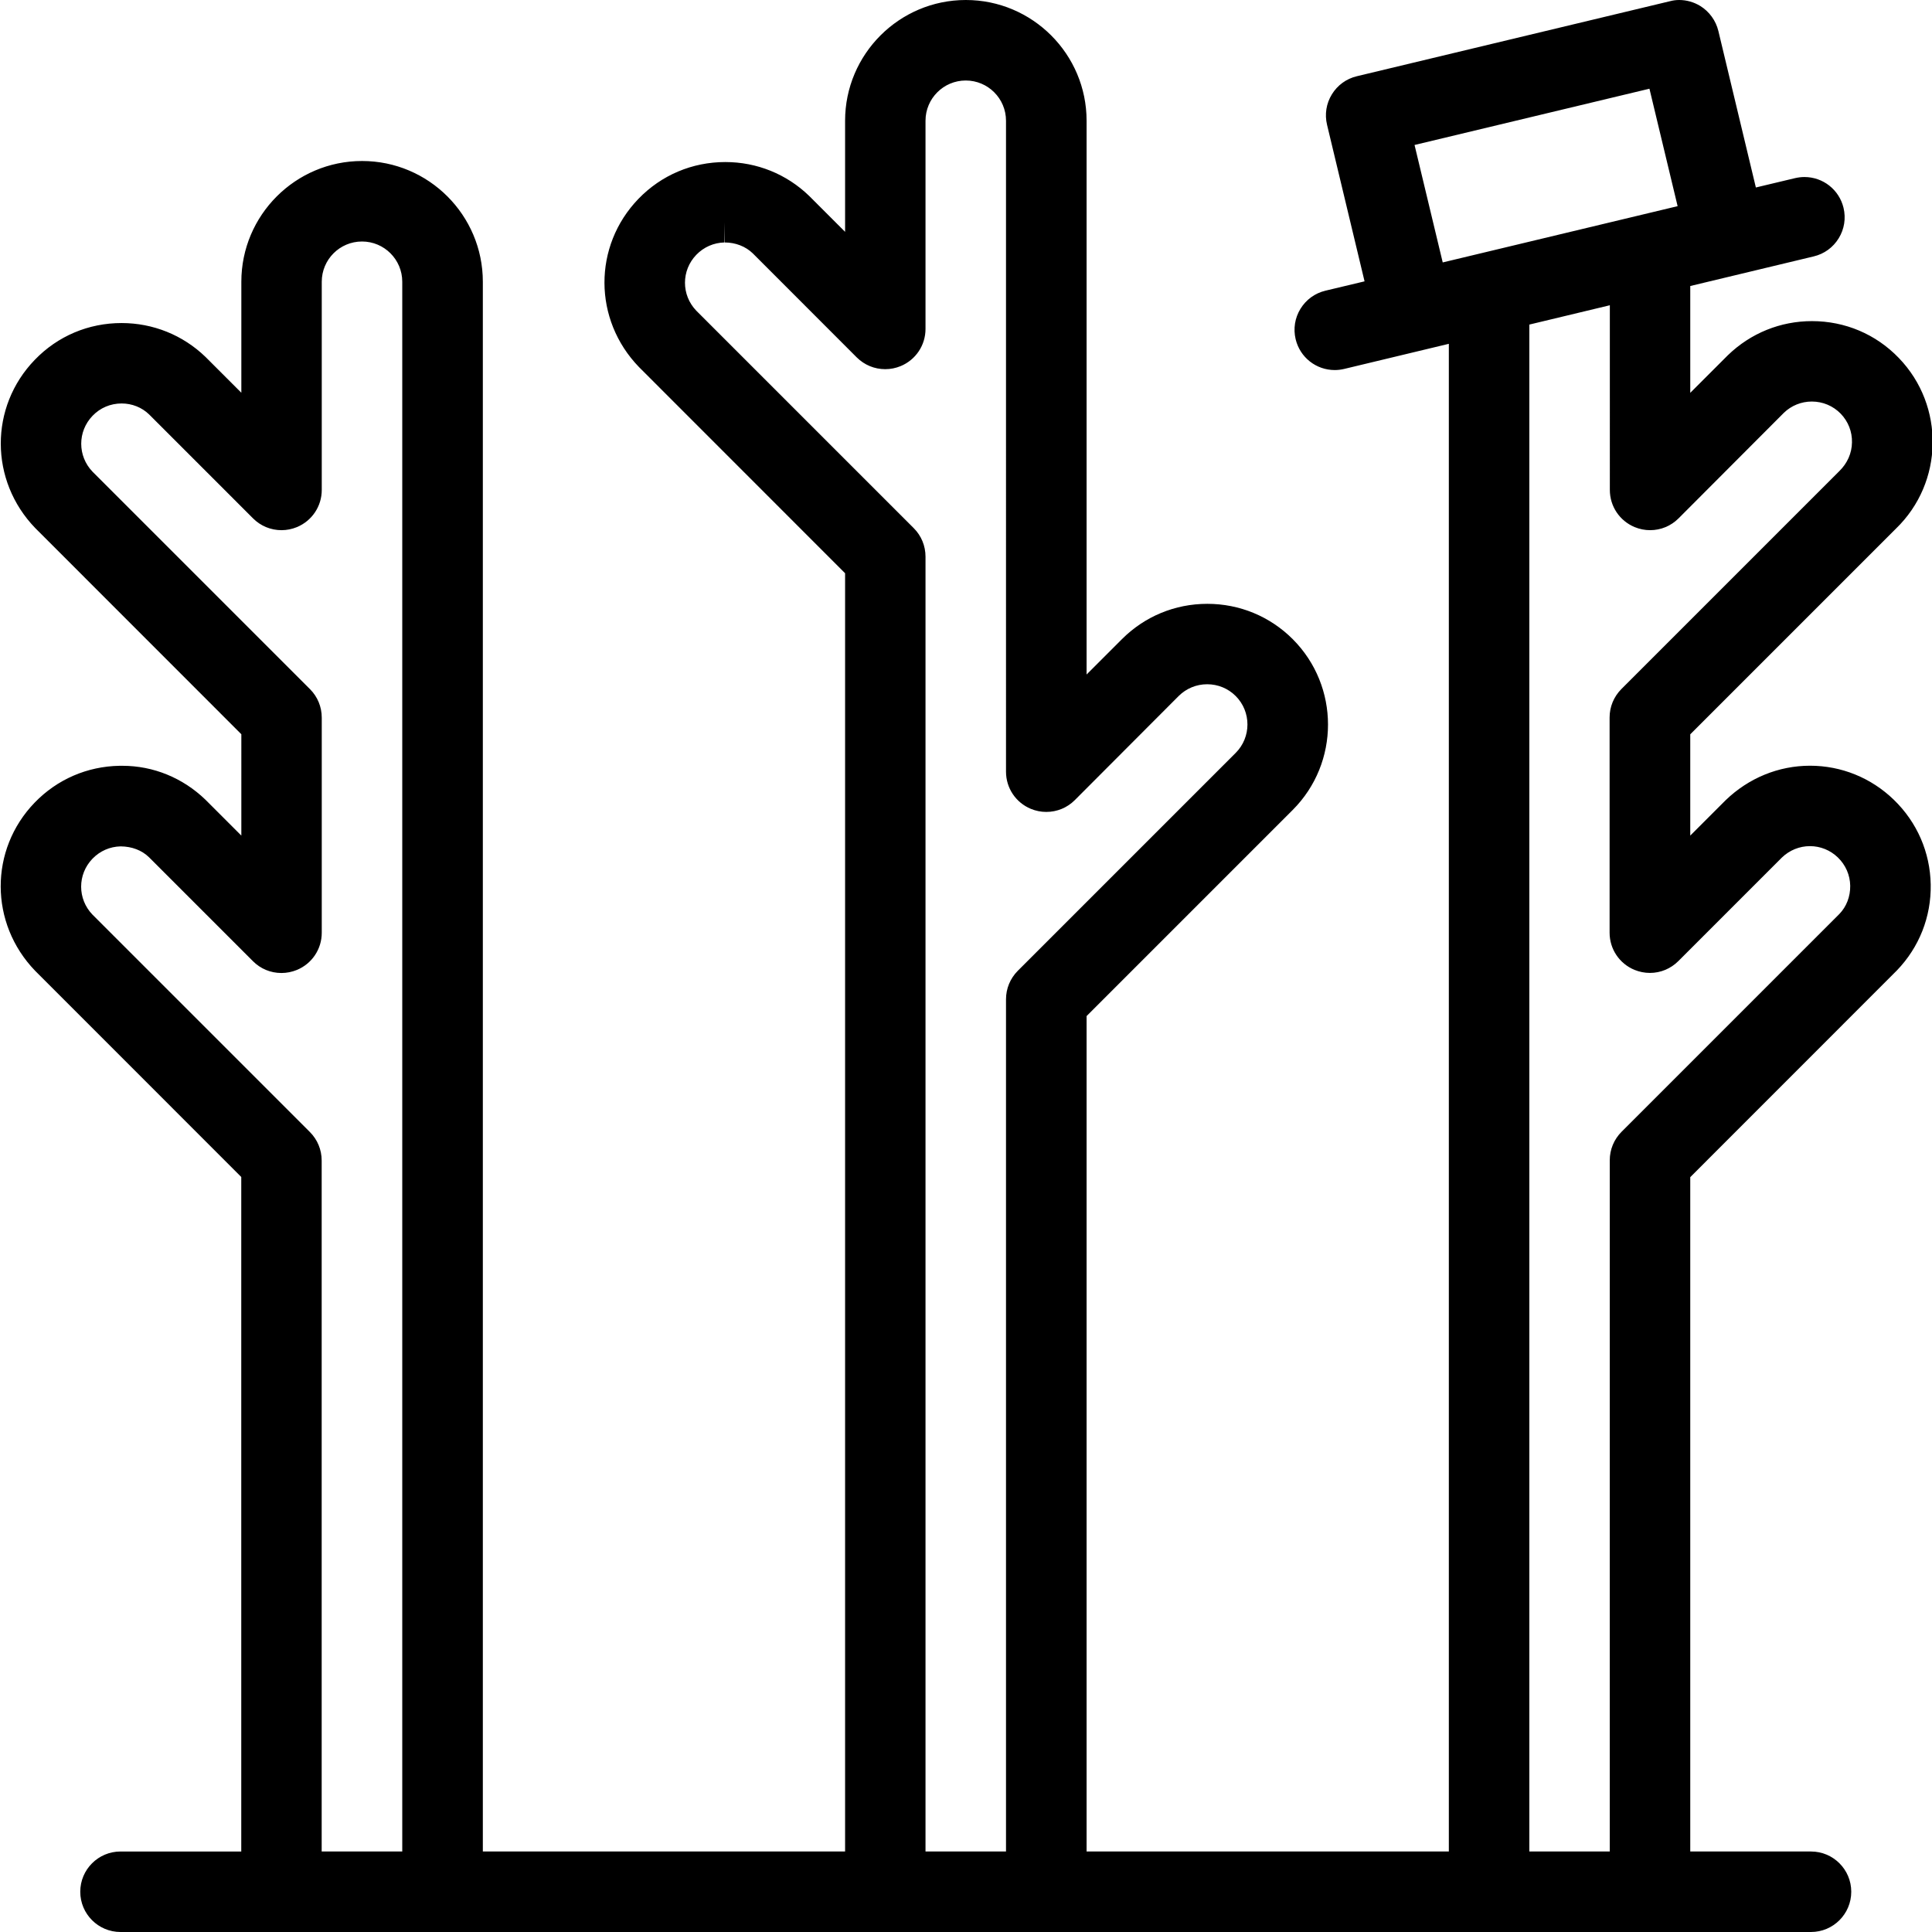 <?xml version="1.0" encoding="utf-8"?>
<!-- Generator: Adobe Illustrator 22.1.0, SVG Export Plug-In . SVG Version: 6.00 Build 0)  -->
<svg version="1.1" id="Light" xmlns="http://www.w3.org/2000/svg" xmlns:xlink="http://www.w3.org/1999/xlink" x="0px" y="0px"
	 viewBox="0 0 24 24" style="enable-background:new 0 0 24 24;" xml:space="preserve">
<g>
	<title>dressing-hanging-rack-1</title>
	<path d="M1.497,24c-0.276,0-0.5-0.224-0.5-0.5s0.224-0.5,0.5-0.5h1.5v-8.379l-2.56-2.561c-0.569-0.589-0.571-1.506-0.006-2.09
		C0.709,9.682,1.083,9.52,1.484,9.513l0.038,0c0.383,0,0.749,0.15,1.03,0.421l0.446,0.446V9.121l-2.56-2.561
		c-0.569-0.589-0.571-1.506-0.006-2.09C0.716,4.175,1.099,4.013,1.51,4.013c0.391,0,0.761,0.149,1.042,0.42l0.446,0.446V3.5
		c0-0.827,0.673-1.5,1.5-1.5s1.5,0.673,1.5,1.5V23h4.5V7.121l-2.56-2.561C7.368,3.972,7.366,3.055,7.931,2.47
		C8.216,2.175,8.599,2.013,9.01,2.013c0.391,0,0.761,0.149,1.042,0.421l0.446,0.446V1.5c0-0.827,0.673-1.5,1.5-1.5
		s1.5,0.673,1.5,1.5v6.879l0.439-0.439c0.283-0.283,0.659-0.439,1.061-0.439c0.401,0,0.778,0.156,1.061,0.439
		c0.584,0.585,0.584,1.536,0,2.121l-2.561,2.561V23h4.5V4.271l-1.3,0.312c-0.039,0.009-0.078,0.014-0.117,0.014
		c-0.232,0-0.432-0.158-0.486-0.383c-0.031-0.13-0.01-0.264,0.06-0.378c0.07-0.114,0.18-0.194,0.31-0.225l0.486-0.116l-0.466-1.945
		c-0.031-0.13-0.01-0.264,0.06-0.378c0.07-0.114,0.18-0.194,0.31-0.225l3.89-0.932C20.782,0.005,20.821,0,20.859,0
		c0.093,0,0.183,0.026,0.262,0.074c0.112,0.069,0.194,0.182,0.225,0.31l0.466,1.945l0.486-0.116c0.04-0.009,0.078-0.014,0.117-0.014
		c0.232,0,0.432,0.158,0.486,0.383c0.031,0.13,0.01,0.264-0.06,0.378c-0.07,0.114-0.18,0.194-0.31,0.225l-1.534,0.368v1.327
		l0.467-0.467c0.284-0.275,0.654-0.424,1.045-0.424c0.411,0,0.794,0.162,1.079,0.458c0.574,0.595,0.558,1.547-0.037,2.121
		l-2.554,2.554v1.258l0.439-0.439c0.287-0.277,0.659-0.429,1.049-0.429c0.389,0,0.759,0.15,1.041,0.423
		c0.288,0.279,0.451,0.652,0.458,1.053c0.007,0.401-0.143,0.78-0.421,1.068l-2.566,2.567V23h1.5c0.276,0,0.5,0.224,0.5,0.5
		s-0.224,0.5-0.5,0.5H1.497z M19.997,23v-8.586c0-0.134,0.052-0.259,0.146-0.354l2.707-2.707c0.088-0.091,0.136-0.216,0.134-0.35
		c-0.002-0.133-0.057-0.258-0.153-0.351c-0.094-0.091-0.218-0.141-0.347-0.141s-0.253,0.05-0.348,0.141l-1.287,1.287
		c-0.094,0.094-0.22,0.147-0.353,0.147c-0.066,0-0.13-0.013-0.192-0.038c-0.188-0.078-0.309-0.259-0.309-0.462V8.914
		c0-0.134,0.052-0.259,0.146-0.354l2.707-2.707c0.1-0.097,0.156-0.223,0.158-0.357c0.003-0.134-0.047-0.26-0.139-0.356
		c-0.095-0.098-0.223-0.152-0.36-0.152c-0.13,0-0.254,0.05-0.347,0.14L20.851,6.44c-0.094,0.094-0.22,0.146-0.353,0.146
		c-0.066,0-0.13-0.013-0.191-0.038c-0.188-0.078-0.309-0.259-0.309-0.462V3.792l-1,0.24V23H19.997z M12.497,23V12.414
		c0-0.134,0.052-0.259,0.146-0.354l2.707-2.707c0.195-0.195,0.195-0.512,0-0.707c-0.094-0.094-0.22-0.146-0.354-0.146
		s-0.259,0.052-0.354,0.146L13.351,9.94c-0.094,0.094-0.22,0.146-0.354,0.146c-0.066,0-0.13-0.013-0.191-0.038
		c-0.188-0.078-0.309-0.259-0.309-0.462V1.5c0-0.276-0.224-0.5-0.5-0.5c-0.276,0-0.5,0.224-0.5,0.5v2.586
		c0,0.203-0.121,0.384-0.309,0.462c-0.061,0.025-0.125,0.038-0.191,0.038c-0.134,0-0.259-0.052-0.354-0.146L9.351,3.147
		C9.262,3.061,9.137,3.012,9.002,3.012v-0.25l-0.004,0.25C8.867,3.015,8.743,3.069,8.65,3.165c-0.188,0.195-0.188,0.5,0,0.695
		l2.701,2.701c0.094,0.094,0.146,0.22,0.146,0.354V23H12.497z M4.997,23V3.5c0-0.276-0.224-0.5-0.5-0.5s-0.5,0.224-0.5,0.5v2.586
		c0,0.203-0.121,0.384-0.309,0.462C3.627,6.573,3.563,6.586,3.497,6.586c-0.133,0-0.259-0.052-0.353-0.146L1.851,5.147
		C1.762,5.061,1.64,5.012,1.511,5.012c-0.138,0-0.266,0.054-0.361,0.153c-0.188,0.195-0.188,0.5,0,0.695l2.701,2.701
		c0.094,0.094,0.146,0.22,0.146,0.354v2.672c0,0.203-0.121,0.384-0.309,0.462c-0.062,0.025-0.126,0.038-0.192,0.038
		c-0.134,0-0.259-0.052-0.353-0.146l-1.293-1.293c-0.089-0.086-0.212-0.133-0.352-0.134c-0.133,0.003-0.256,0.057-0.349,0.153
		c-0.188,0.195-0.188,0.5,0,0.695l2.701,2.701c0.094,0.094,0.146,0.22,0.146,0.354V23H4.997z M17.922,3.26l2.918-0.699l-0.35-1.459
		l-2.918,0.699L17.922,3.26z"/>
</g>
</svg>
